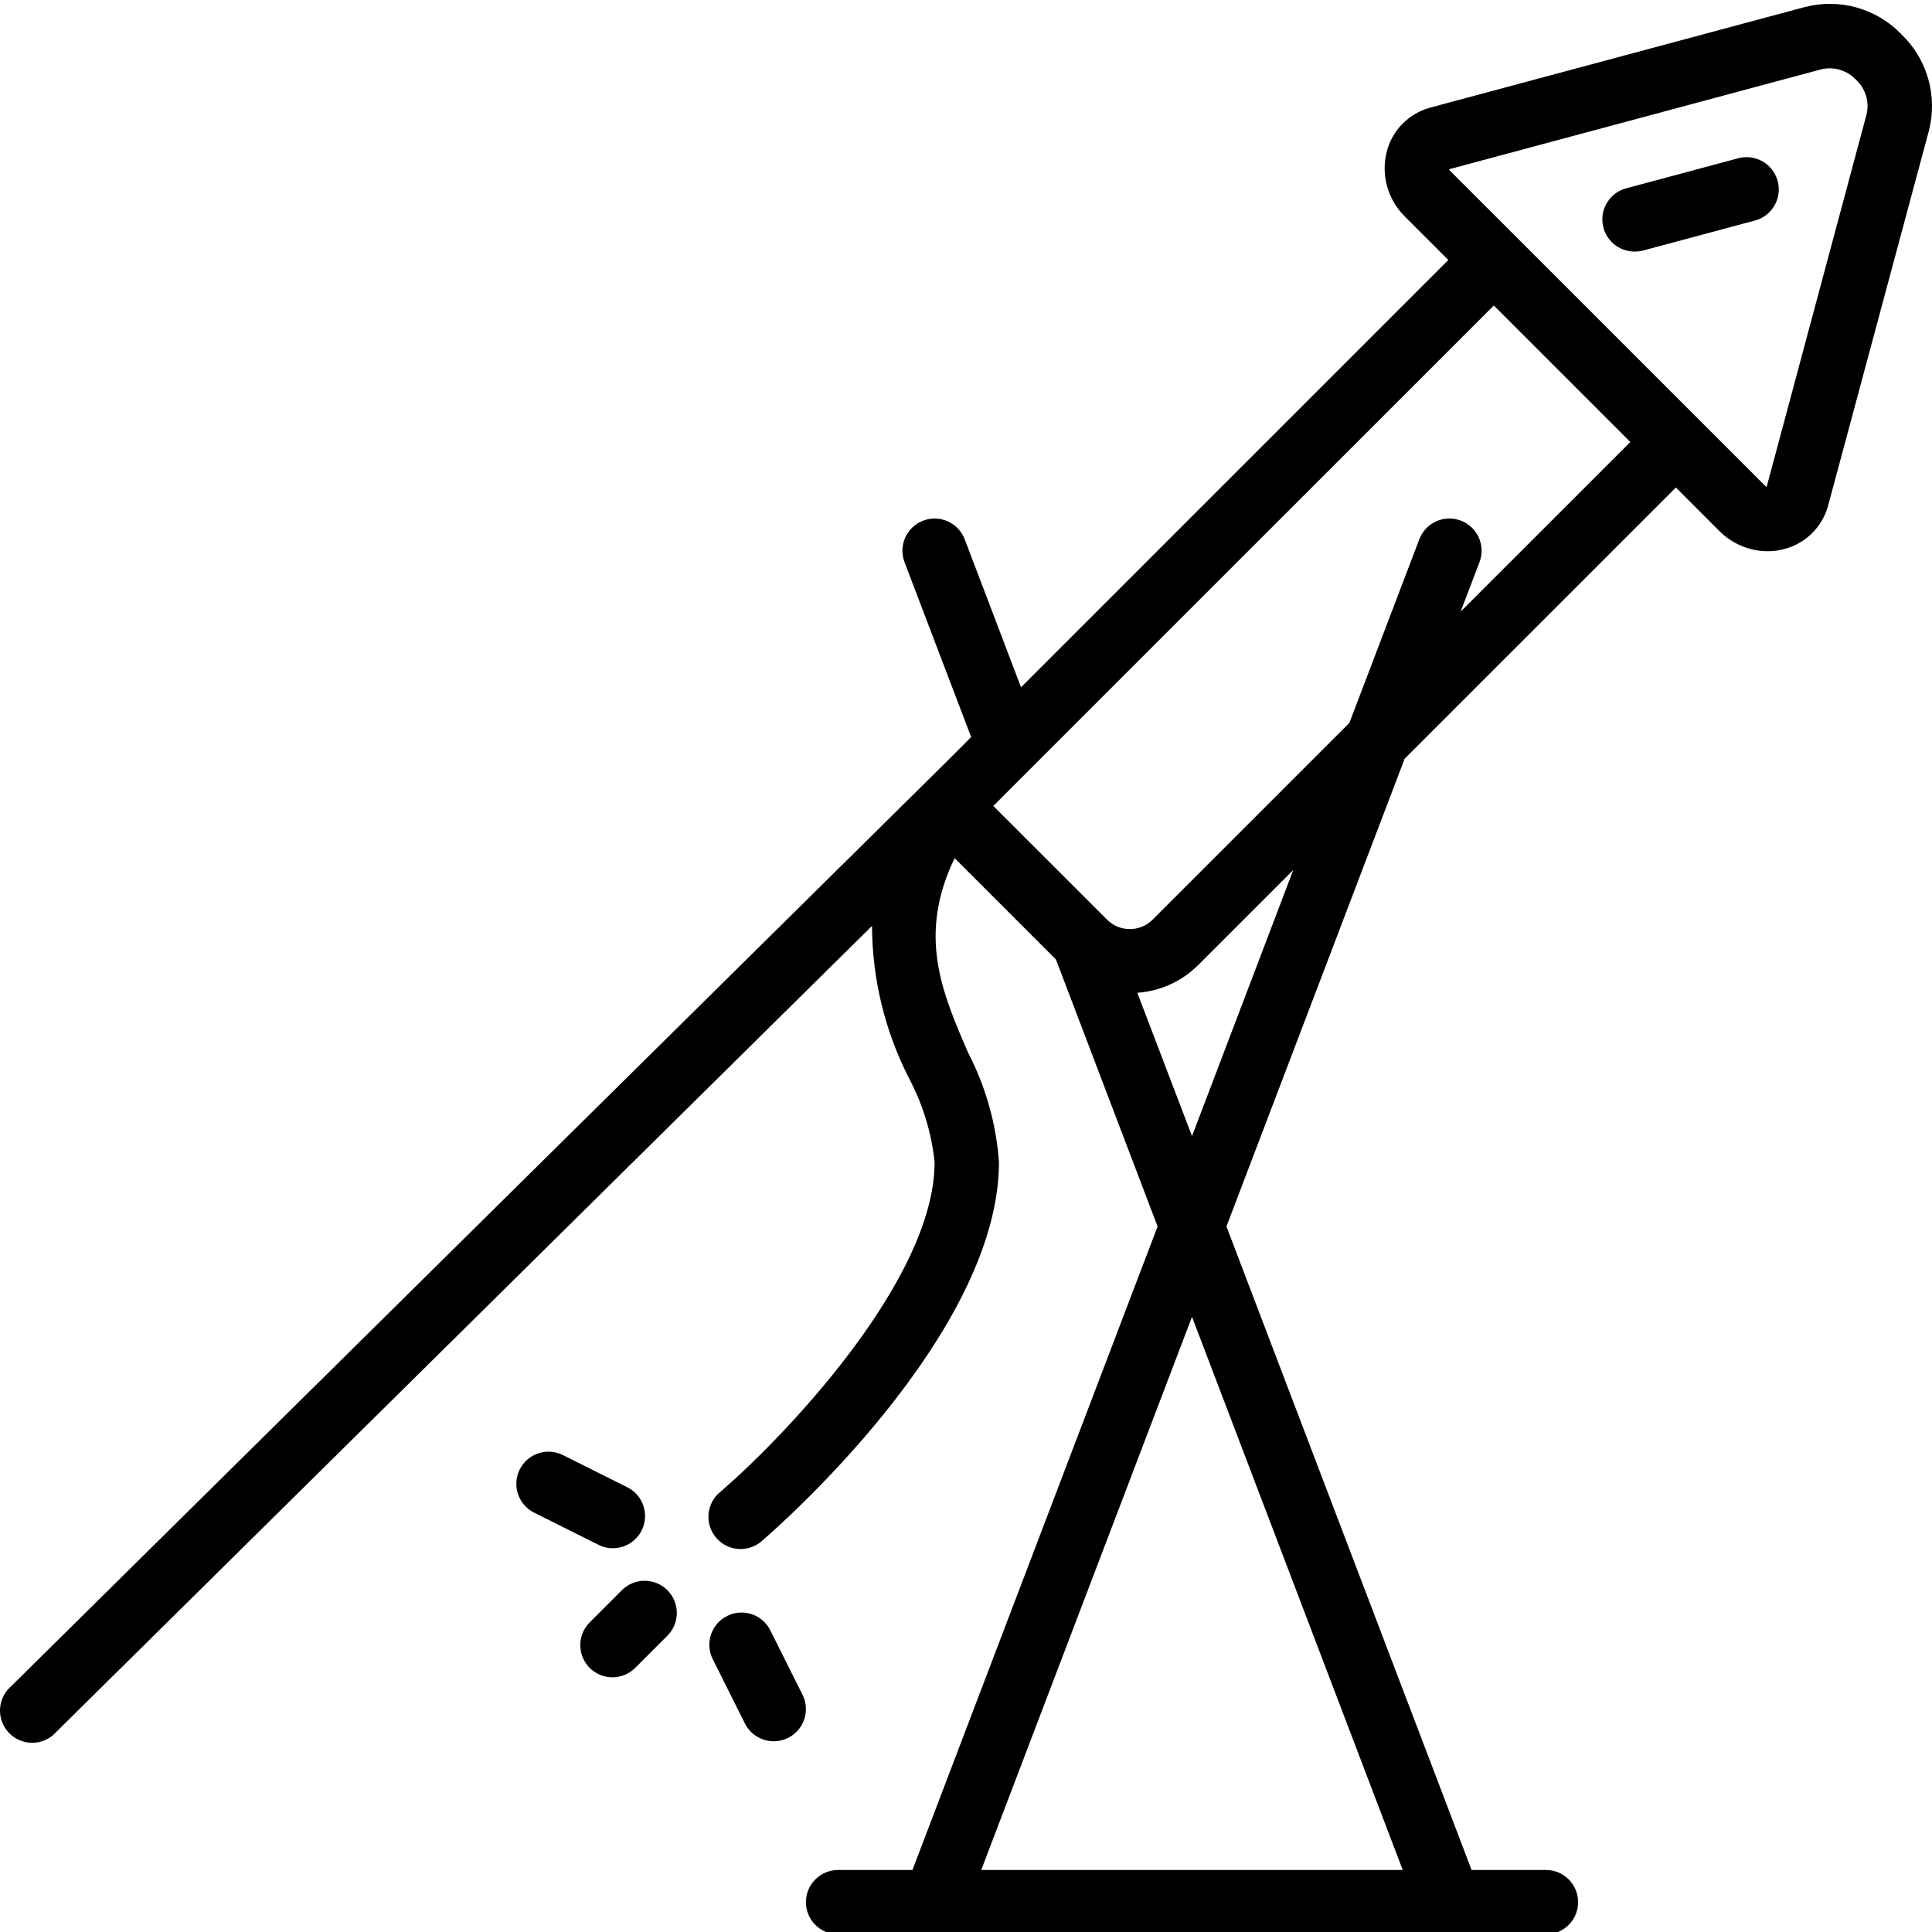 <svg height="503pt" viewBox="0 0 503.999 503" width="503pt" xmlns="http://www.w3.org/2000/svg"><path d="m470.828 1.336-97.574 26.195c-5.625 1.469-10.016 5.859-11.48 11.48-1.574 6.098.23 12.57 4.723 16.98l11.332 11.332-111.473 111.465-14.695-38.609c-1.652-4.336-6.504-6.512-10.836-4.859-4.336 1.648-6.512 6.5-4.863 10.836l17.383 45.625-6.051 6.062-244.375 241.535c-2.375 2.047-3.414 5.242-2.695 8.289.723 3.051 3.078 5.445 6.117 6.211 3.039.77 6.25-.219 8.328-2.562l212.809-210.273c.059 13.84 3.371 27.473 9.68 39.793 3.59 6.785 5.848 14.191 6.652 21.824 0 31.199-40.285 72.629-55.824 85.957-2.406 1.91-3.578 4.984-3.051 8.012.523 3.031 2.664 5.527 5.574 6.516 2.914.984 6.133.301 8.391-1.785 2.535-2.176 61.699-53.375 61.699-98.699-.711-9.961-3.449-19.672-8.043-28.539-6.797-15.668-13.262-30.586-3.523-50.754l26.43 26.43 26.516 69.648-63.949 167.871h-19.398c-4.633 0-8.391 3.758-8.391 8.395 0 4.633 3.758 8.391 8.391 8.391h184.656c4.637 0 8.395-3.758 8.395-8.391 0-4.637-3.758-8.395-8.395-8.395h-19.398l-63.949-167.871 46.484-122.016 70.758-70.754 11.328 11.328c3.332 3.363 7.859 5.266 12.594 5.297 1.469.004 2.934-.188 4.355-.57 5.621-1.465 10.016-5.859 11.48-11.48l26.23-97.574c2.352-9.059-.363-18.684-7.102-25.18-6.492-6.785-16.148-9.527-25.238-7.16zm-104.902 485.98h-109.953l54.984-144.293zm-54.969-191.445-14.27-37.387c5.965-.414 11.582-2.961 15.824-7.176l24.867-24.859zm70.078-136.816 4.918-12.906c1.652-4.336-.523-9.188-4.859-10.836-4.336-1.652-9.188.523-10.836 4.859l-18.246 47.91-51.344 51.332c-3.277 3.277-8.59 3.277-11.867 0l-29.68-29.668 130.574-130.555 35.613 35.613zm105.898-129.734-26.059 97.152c-.188-.074-.355-.191-.496-.336l-82.012-81.996c-.141-.148-.27-.309-.387-.477l97.203-26.098c3.277-.762 6.711.289 9 2.754 2.473 2.285 3.523 5.723 2.75 9zm0 0"/><path d="m453.445 40.785-29.082 7.805c-4.141 1.035-6.844 5.008-6.289 9.238.559 4.227 4.195 7.367 8.461 7.297.734 0 1.465-.098 2.176-.293l29.082-7.797c2.902-.777 5.172-3.043 5.949-5.945.777-2.902-.051-6-2.176-8.125-2.121-2.125-5.219-2.957-8.121-2.18zm0 0"/><path d="m153.941 422.629c-2.18 2.105-3.055 5.227-2.289 8.16.77 2.938 3.059 5.227 5.996 5.996 2.934.77 6.055-.109 8.16-2.289l8.395-8.395c3.18-3.293 3.137-8.527-.102-11.766-3.238-3.238-8.473-3.281-11.766-.102zm0 0"/><path d="m201.844 453.742c2.906 0 5.605-1.508 7.137-3.98 1.527-2.477 1.668-5.562.367-8.164l-8.395-16.789c-2.07-4.148-7.113-5.832-11.262-3.758-4.152 2.07-5.836 7.113-3.762 11.262l8.395 16.789c1.422 2.848 4.336 4.645 7.52 4.641zm0 0"/><path d="m163.629 387.477-16.789-8.395c-4.148-2.07-9.191-.387-11.262 3.762-2.074 4.148-.391 9.191 3.758 11.262l16.789 8.395c4.148 2.07 9.191.387 11.262-3.762 2.074-4.148.391-9.191-3.758-11.262zm0 0"/></svg>